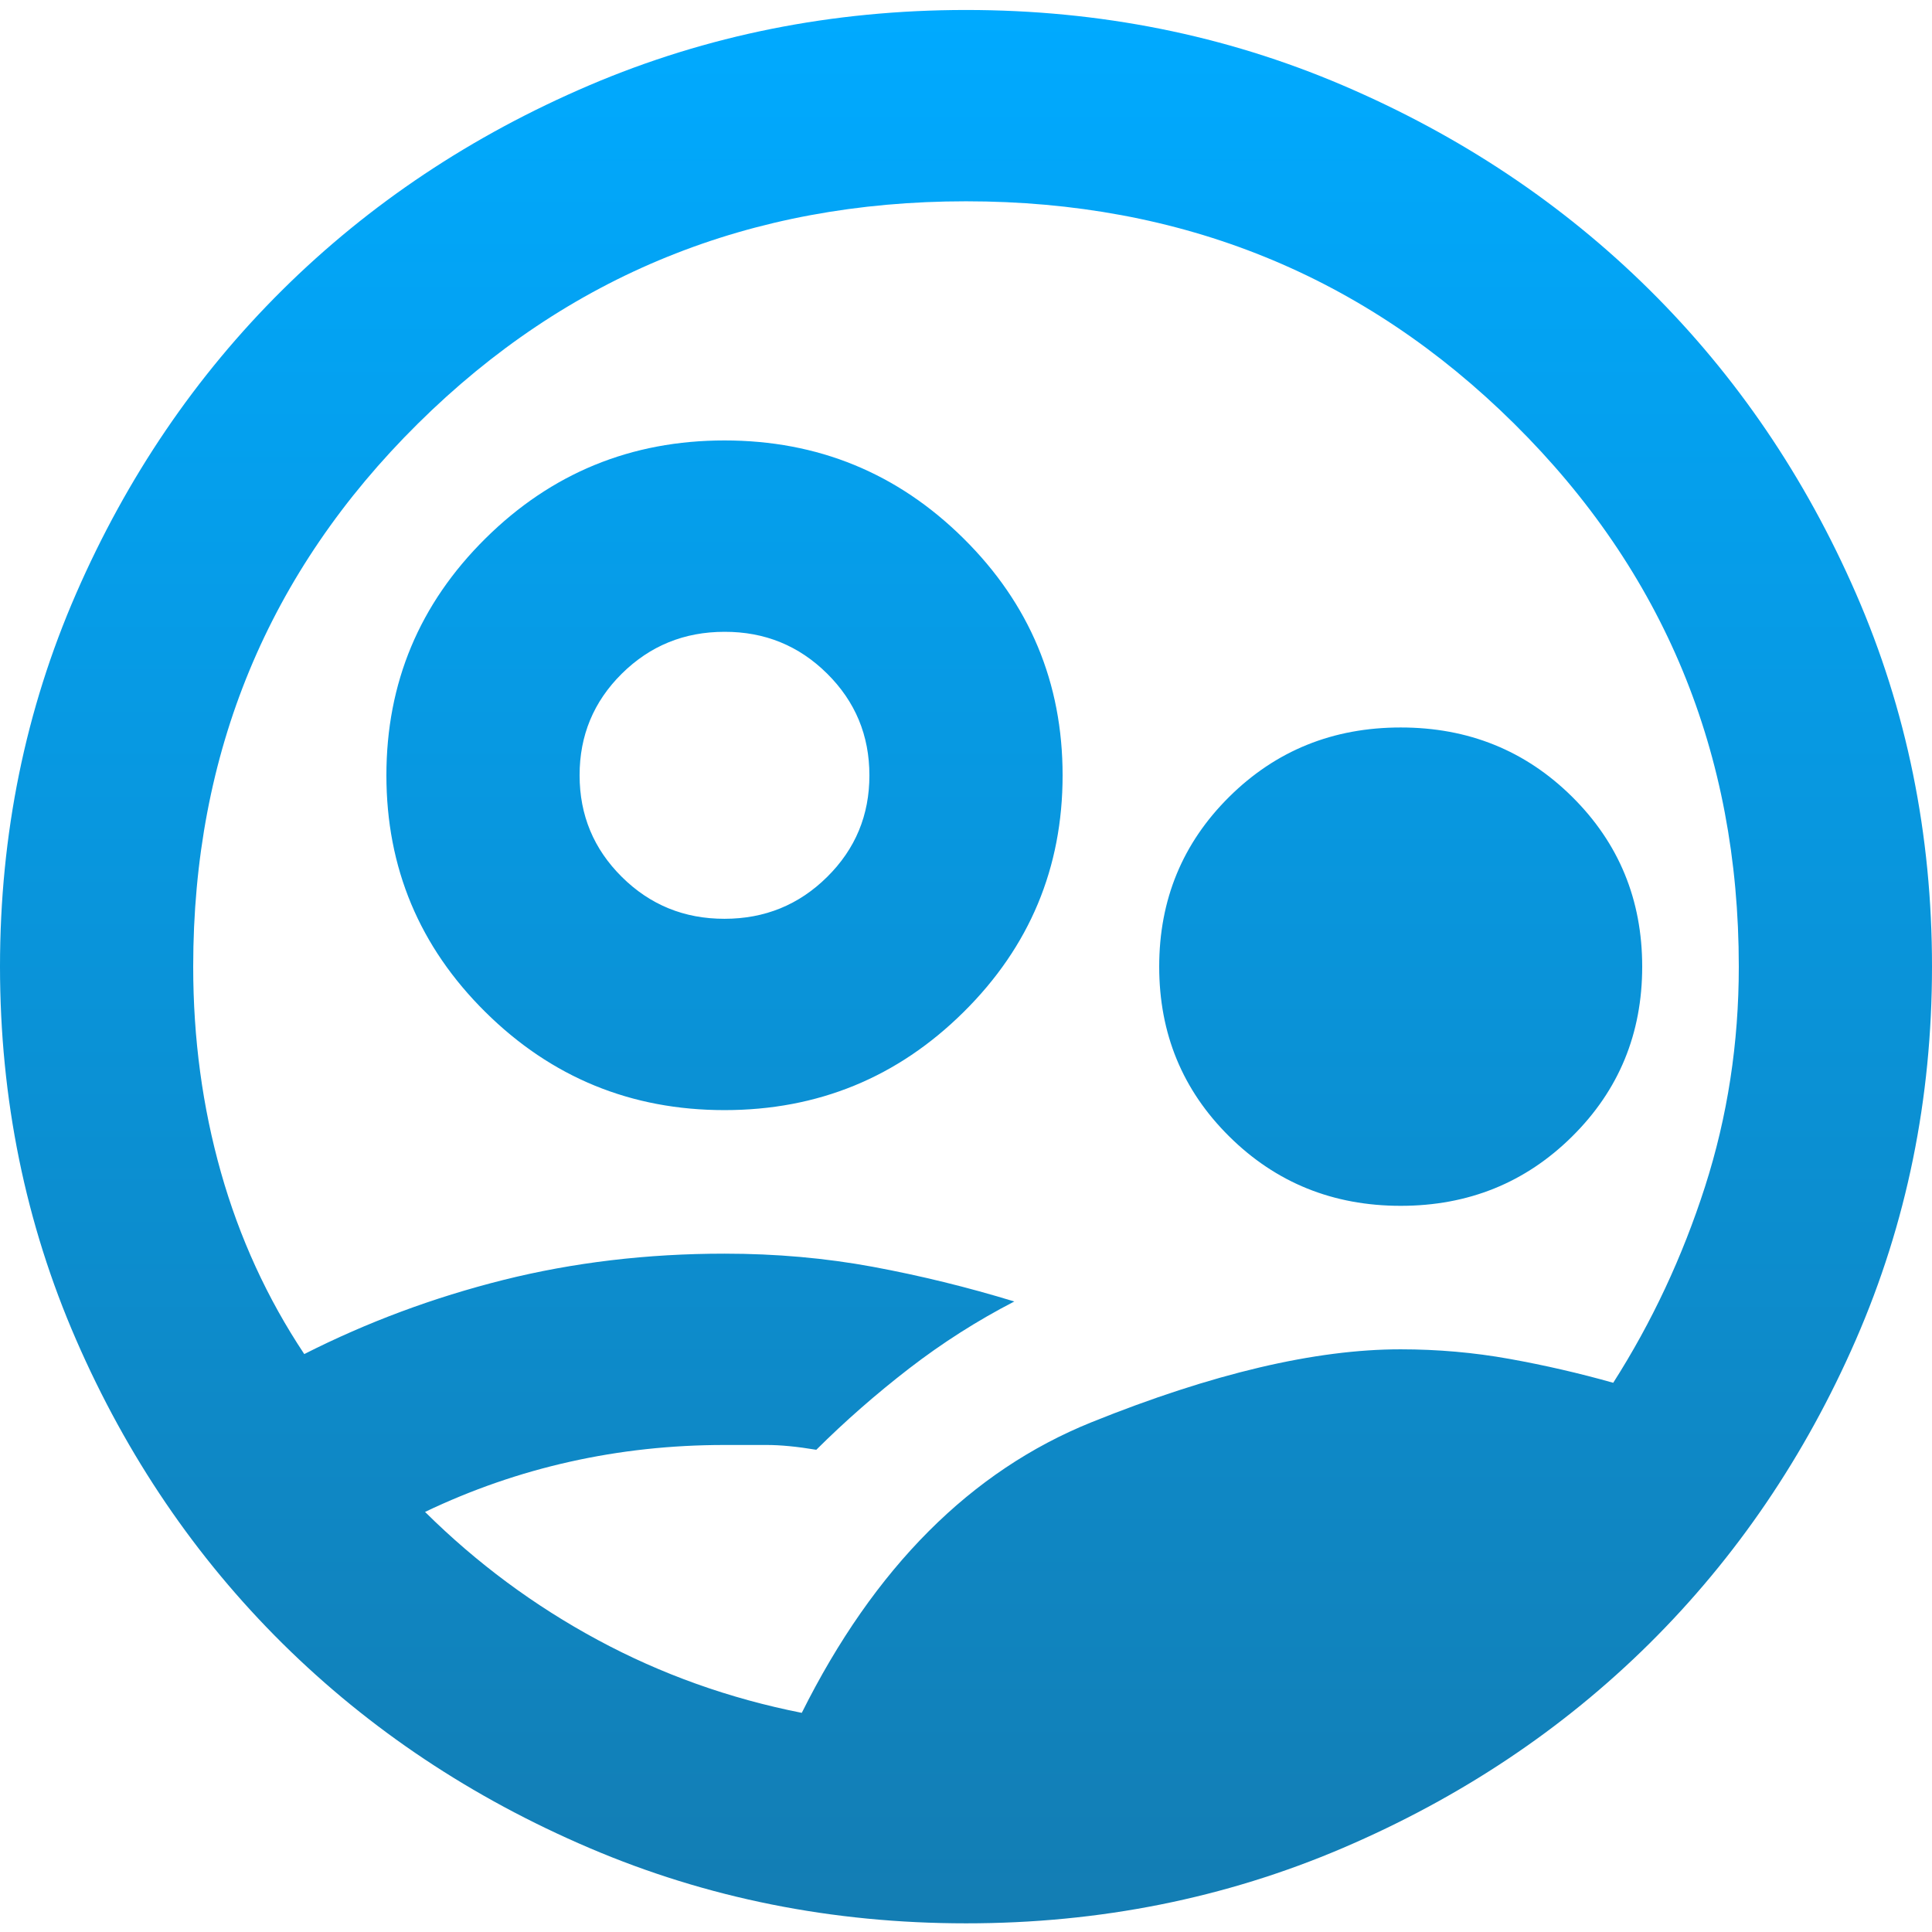 <svg width="37" height="37" viewBox="0 0 37 37" fill="none" xmlns="http://www.w3.org/2000/svg">
<path d="M13.875 21.26C12.087 21.26 10.56 20.634 9.296 19.382C8.032 18.131 7.4 16.619 7.4 14.848C7.4 13.077 8.032 11.565 9.296 10.313C10.56 9.061 12.087 8.435 13.875 8.435C15.663 8.435 17.19 9.061 18.454 10.313C19.718 11.565 20.35 13.077 20.35 14.848C20.35 16.619 19.718 18.131 18.454 19.382C17.19 20.634 15.663 21.26 13.875 21.26ZM13.875 17.596C14.646 17.596 15.301 17.329 15.841 16.794C16.382 16.259 16.651 15.61 16.65 14.848C16.65 14.084 16.38 13.435 15.84 12.9C15.3 12.365 14.645 12.098 13.875 12.1C13.104 12.1 12.449 12.367 11.908 12.902C11.368 13.437 11.099 14.086 11.1 14.848C11.1 15.611 11.37 16.26 11.91 16.795C12.45 17.33 13.105 17.597 13.875 17.596ZM26.825 23.093C25.53 23.093 24.435 22.65 23.541 21.764C22.647 20.879 22.2 19.795 22.2 18.512C22.2 17.23 22.647 16.146 23.541 15.26C24.435 14.374 25.53 13.932 26.825 13.932C28.12 13.932 29.215 14.374 30.109 15.26C31.003 16.146 31.45 17.23 31.45 18.512C31.45 19.795 31.003 20.879 30.109 21.764C29.215 22.65 28.12 23.093 26.825 23.093ZM15.355 32.803C16.742 30.024 18.593 28.169 20.905 27.237C23.218 26.305 25.191 25.84 26.825 25.841C27.534 25.841 28.228 25.902 28.906 26.024C29.585 26.146 30.247 26.299 30.895 26.482C31.635 25.322 32.221 24.07 32.653 22.726C33.084 21.383 33.3 19.978 33.3 18.512C33.3 14.42 31.866 10.954 28.999 8.115C26.131 5.275 22.632 3.855 18.5 3.855C14.368 3.855 10.869 5.275 8.001 8.115C5.134 10.954 3.7 14.42 3.7 18.512C3.7 19.886 3.877 21.199 4.231 22.451C4.585 23.703 5.117 24.864 5.827 25.932C7.03 25.322 8.302 24.848 9.642 24.512C10.983 24.177 12.394 24.009 13.875 24.009C14.862 24.009 15.809 24.093 16.718 24.261C17.627 24.43 18.53 24.651 19.425 24.925C18.716 25.291 18.045 25.719 17.412 26.207C16.779 26.696 16.186 27.215 15.633 27.765C15.262 27.703 14.947 27.673 14.685 27.673H13.875C12.857 27.673 11.871 27.78 10.915 27.994C9.959 28.207 9.034 28.528 8.14 28.955C9.127 29.933 10.229 30.75 11.448 31.407C12.666 32.064 13.969 32.529 15.355 32.803ZM18.5 36.834C15.941 36.834 13.536 36.352 11.285 35.39C9.034 34.428 7.076 33.122 5.411 31.475C3.746 29.826 2.428 27.887 1.458 25.658C0.487 23.428 0.001 21.047 0 18.512C0 15.978 0.486 13.596 1.458 11.367C2.43 9.138 3.747 7.199 5.411 5.55C7.076 3.901 9.034 2.596 11.285 1.634C13.536 0.673 15.941 0.192 18.5 0.191C21.059 0.191 23.464 0.672 25.715 1.634C27.966 2.597 29.924 3.902 31.589 5.55C33.254 7.199 34.572 9.138 35.544 11.367C36.516 13.596 37.001 15.978 37 18.512C37 21.047 36.514 23.428 35.542 25.658C34.57 27.887 33.252 29.826 31.589 31.475C29.924 33.124 27.966 34.429 25.715 35.392C23.464 36.354 21.059 36.835 18.5 36.834Z" fill="url(#paint0_linear_318_1631)"/>
<defs>
<linearGradient id="paint0_linear_318_1631" x1="18.5" y1="0.191" x2="18.5" y2="36.834" gradientUnits="userSpaceOnUse">
<stop stop-color="#00AAFF"/>
<stop offset="1" stop-color="#137DB3"/>
<stop offset="1" stop-color="#3C5A69"/>
</linearGradient>
</defs>
</svg>
